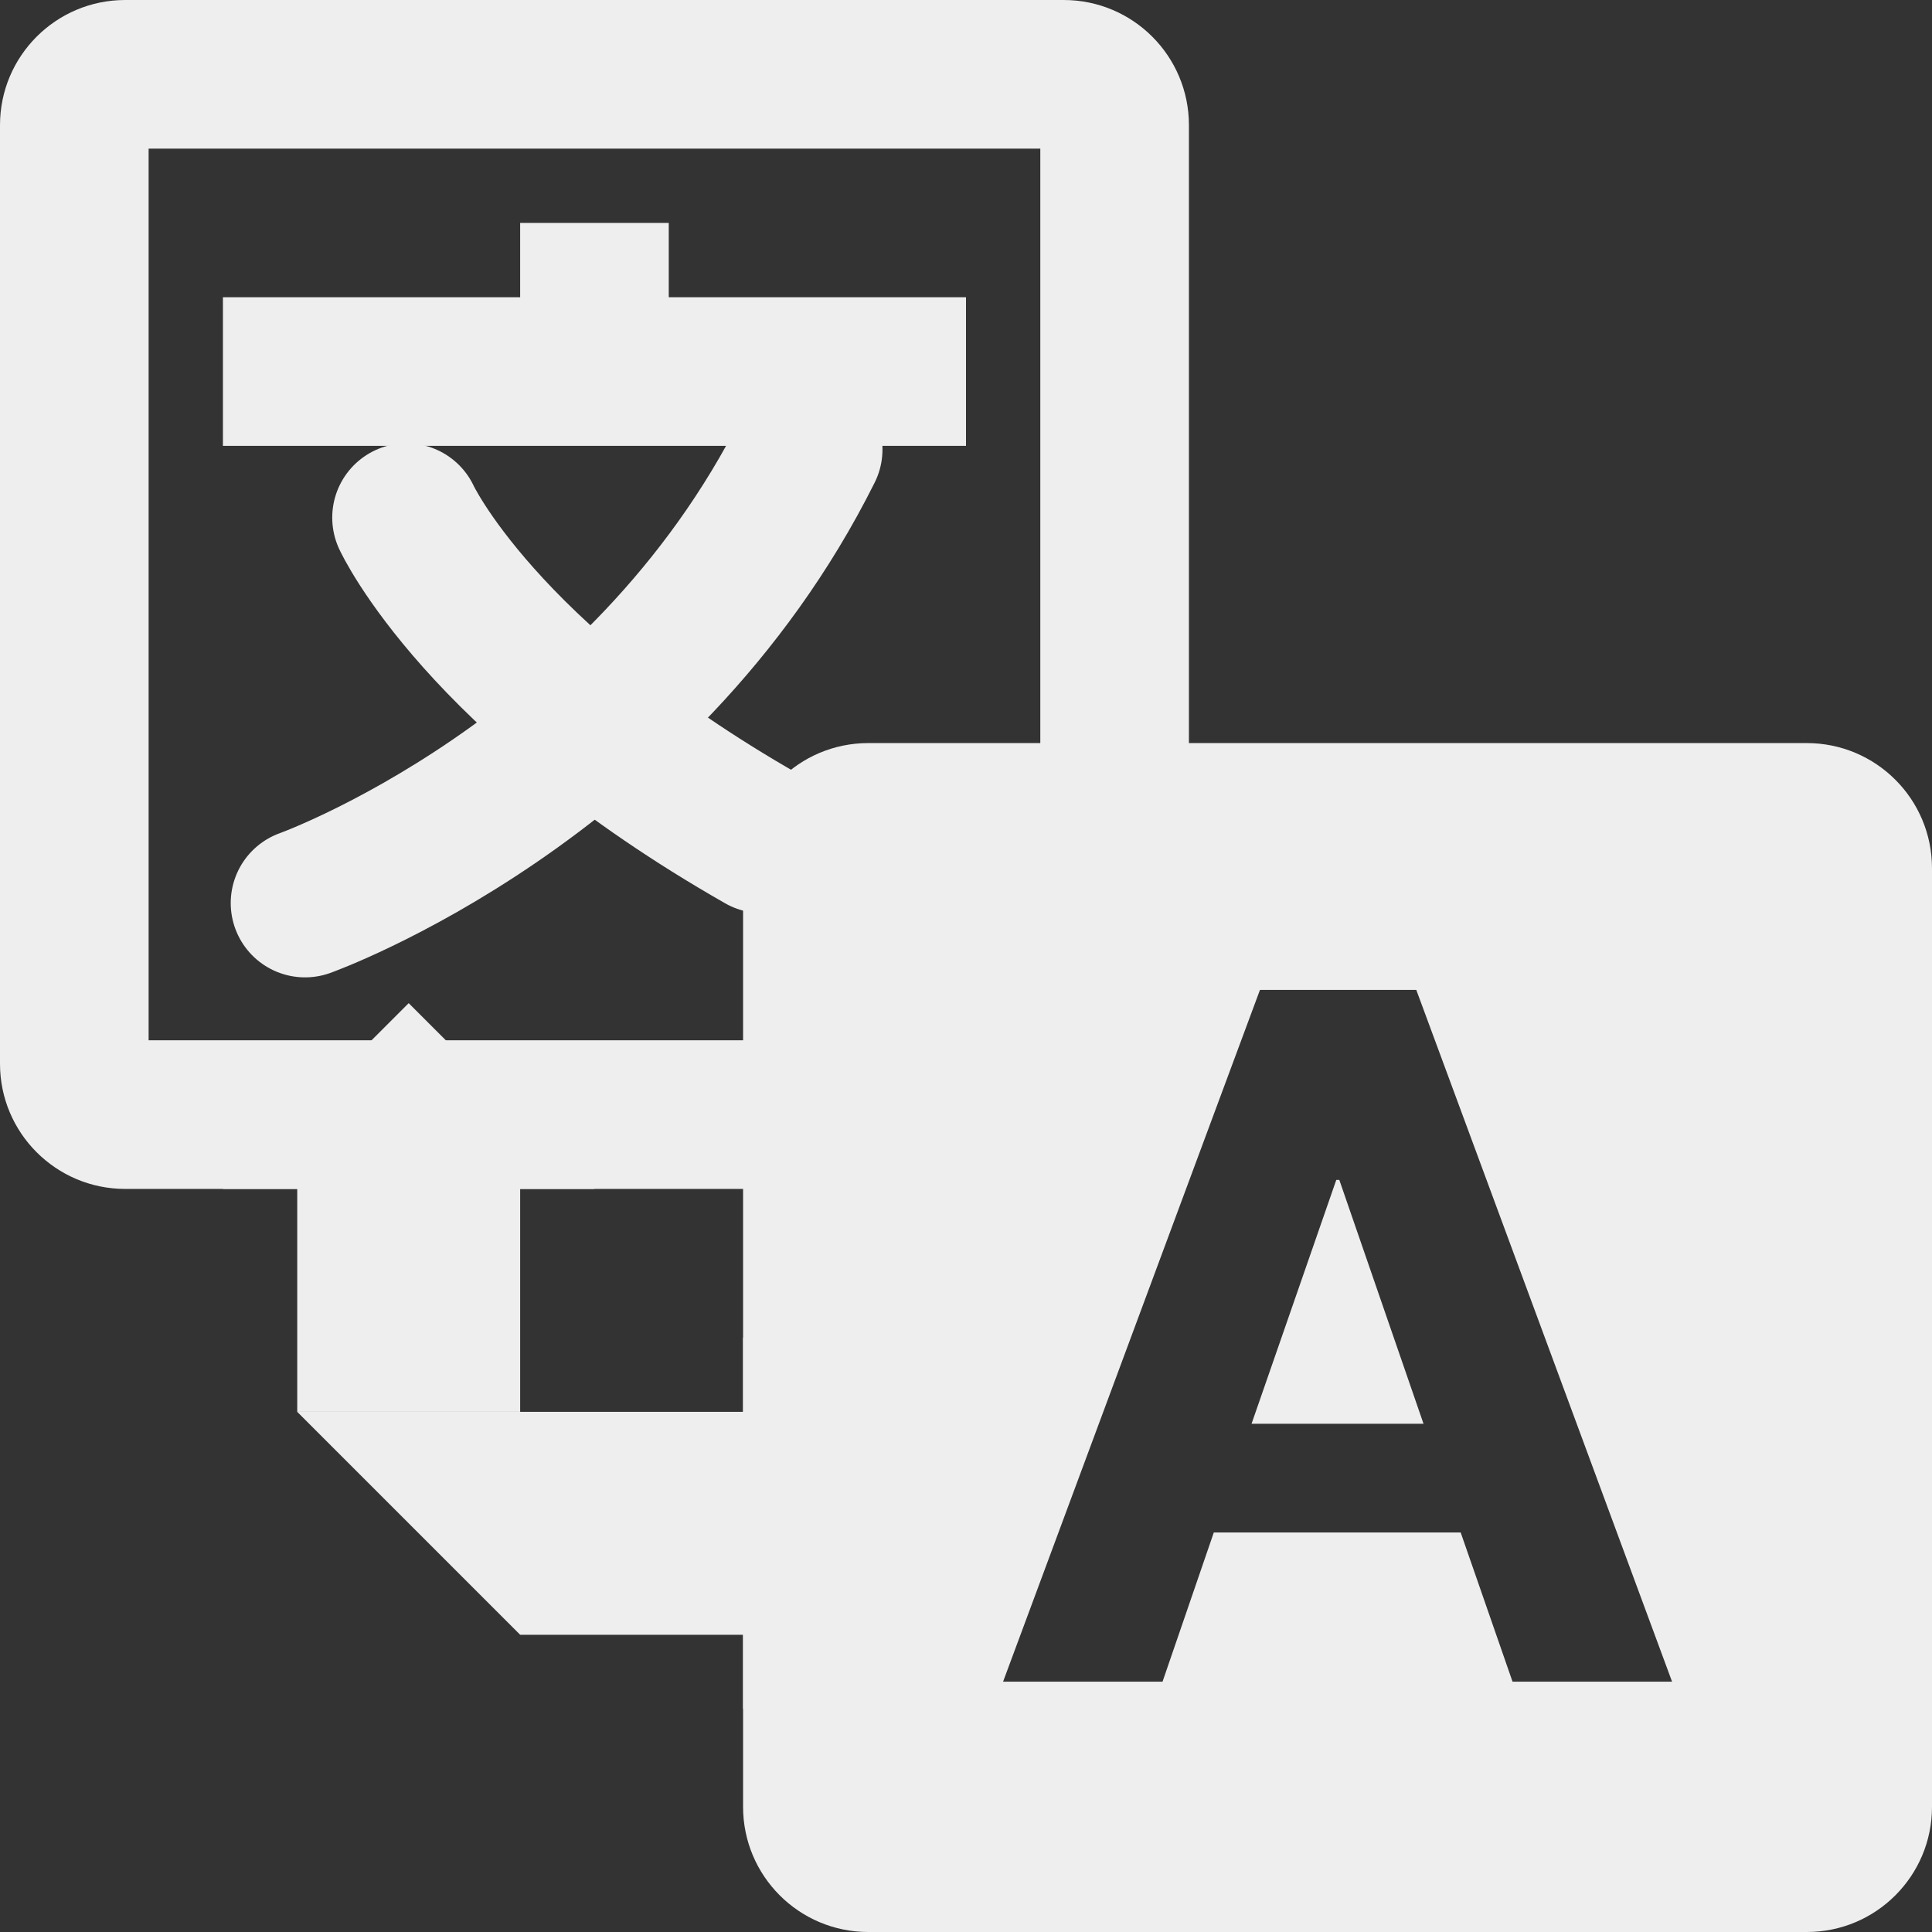 <?xml version="1.0" encoding="utf-8"?>
<!-- Generator: Adobe Illustrator 16.0.0, SVG Export Plug-In . SVG Version: 6.00 Build 0)  -->
<!DOCTYPE svg PUBLIC "-//W3C//DTD SVG 1.1//EN" "http://www.w3.org/Graphics/SVG/1.1/DTD/svg11.dtd">
<svg xmlns="http://www.w3.org/2000/svg" xmlns:xlink="http://www.w3.org/1999/xlink" version="1.1" id="Layer_1" x="0px" y="0px" width="416px" height="416px" viewBox="0 0 26 26" enable-background="new 0 0 26 26" xml:space="preserve">

<rect x="0" y="0" width="26" height="26" fill="#333333" stroke="none"/>

<g>
	<g>
		<path fill="#EEEEEE" d="M14,2v12H2V2H14 M14.315,0H1.685C0.754,0,0,0.754,0,1.684v12.632C0,15.246,0.754,16,1.685,16h12.631    C15.246,16,16,15.246,16,14.316V1.684C16,0.754,15.246,0,14.315,0L14.315,0z"/>
	</g>
	<path fill="#EEEEEE" d="M24.315,10H11.685C10.754,10,10,10.754,10,11.684v12.632C10,25.246,10.754,26,11.685,26h12.631   C25.246,26,26,25.246,26,24.316V11.684C26,10.754,25.246,10,24.315,10z M20.355,22.631l-0.698-2.008h-3.322l-0.69,2.008h-2.146   l3.457-9.309h2.104l3.442,9.309H20.355z M18.024,15.879l1.133,3.281h-2.314l1.14-3.281H18.024z"/>
</g>
<polygon fill="#EEEEEE" points="9,4 9,3 7,3 7,4 3,4 3,6 13,6 13,4 "/>
<path fill="none" stroke="#EEEEEE" stroke-width="2" stroke-linecap="round" stroke-linejoin="round" stroke-miterlimit="10" d="  M4.105,12.153c0,0,4.533-1.621,6.771-6.105"/>
<path fill="none" stroke="#EEEEEE" stroke-width="2" stroke-linecap="round" stroke-linejoin="round" stroke-miterlimit="10" d="  M5.471,6.966c0,0,0.995,2.161,4.784,4.322"/>
<polygon fill="#EEEEEE" points="4,16 4,19 7,19 7,16 8,16 5.5,13.5 3,16 "/>
<polygon fill="#EEEEEE" points="10,19 4,19 7,22 10,22 10,23 12.5,20.5 10,18 "/>
</svg>
